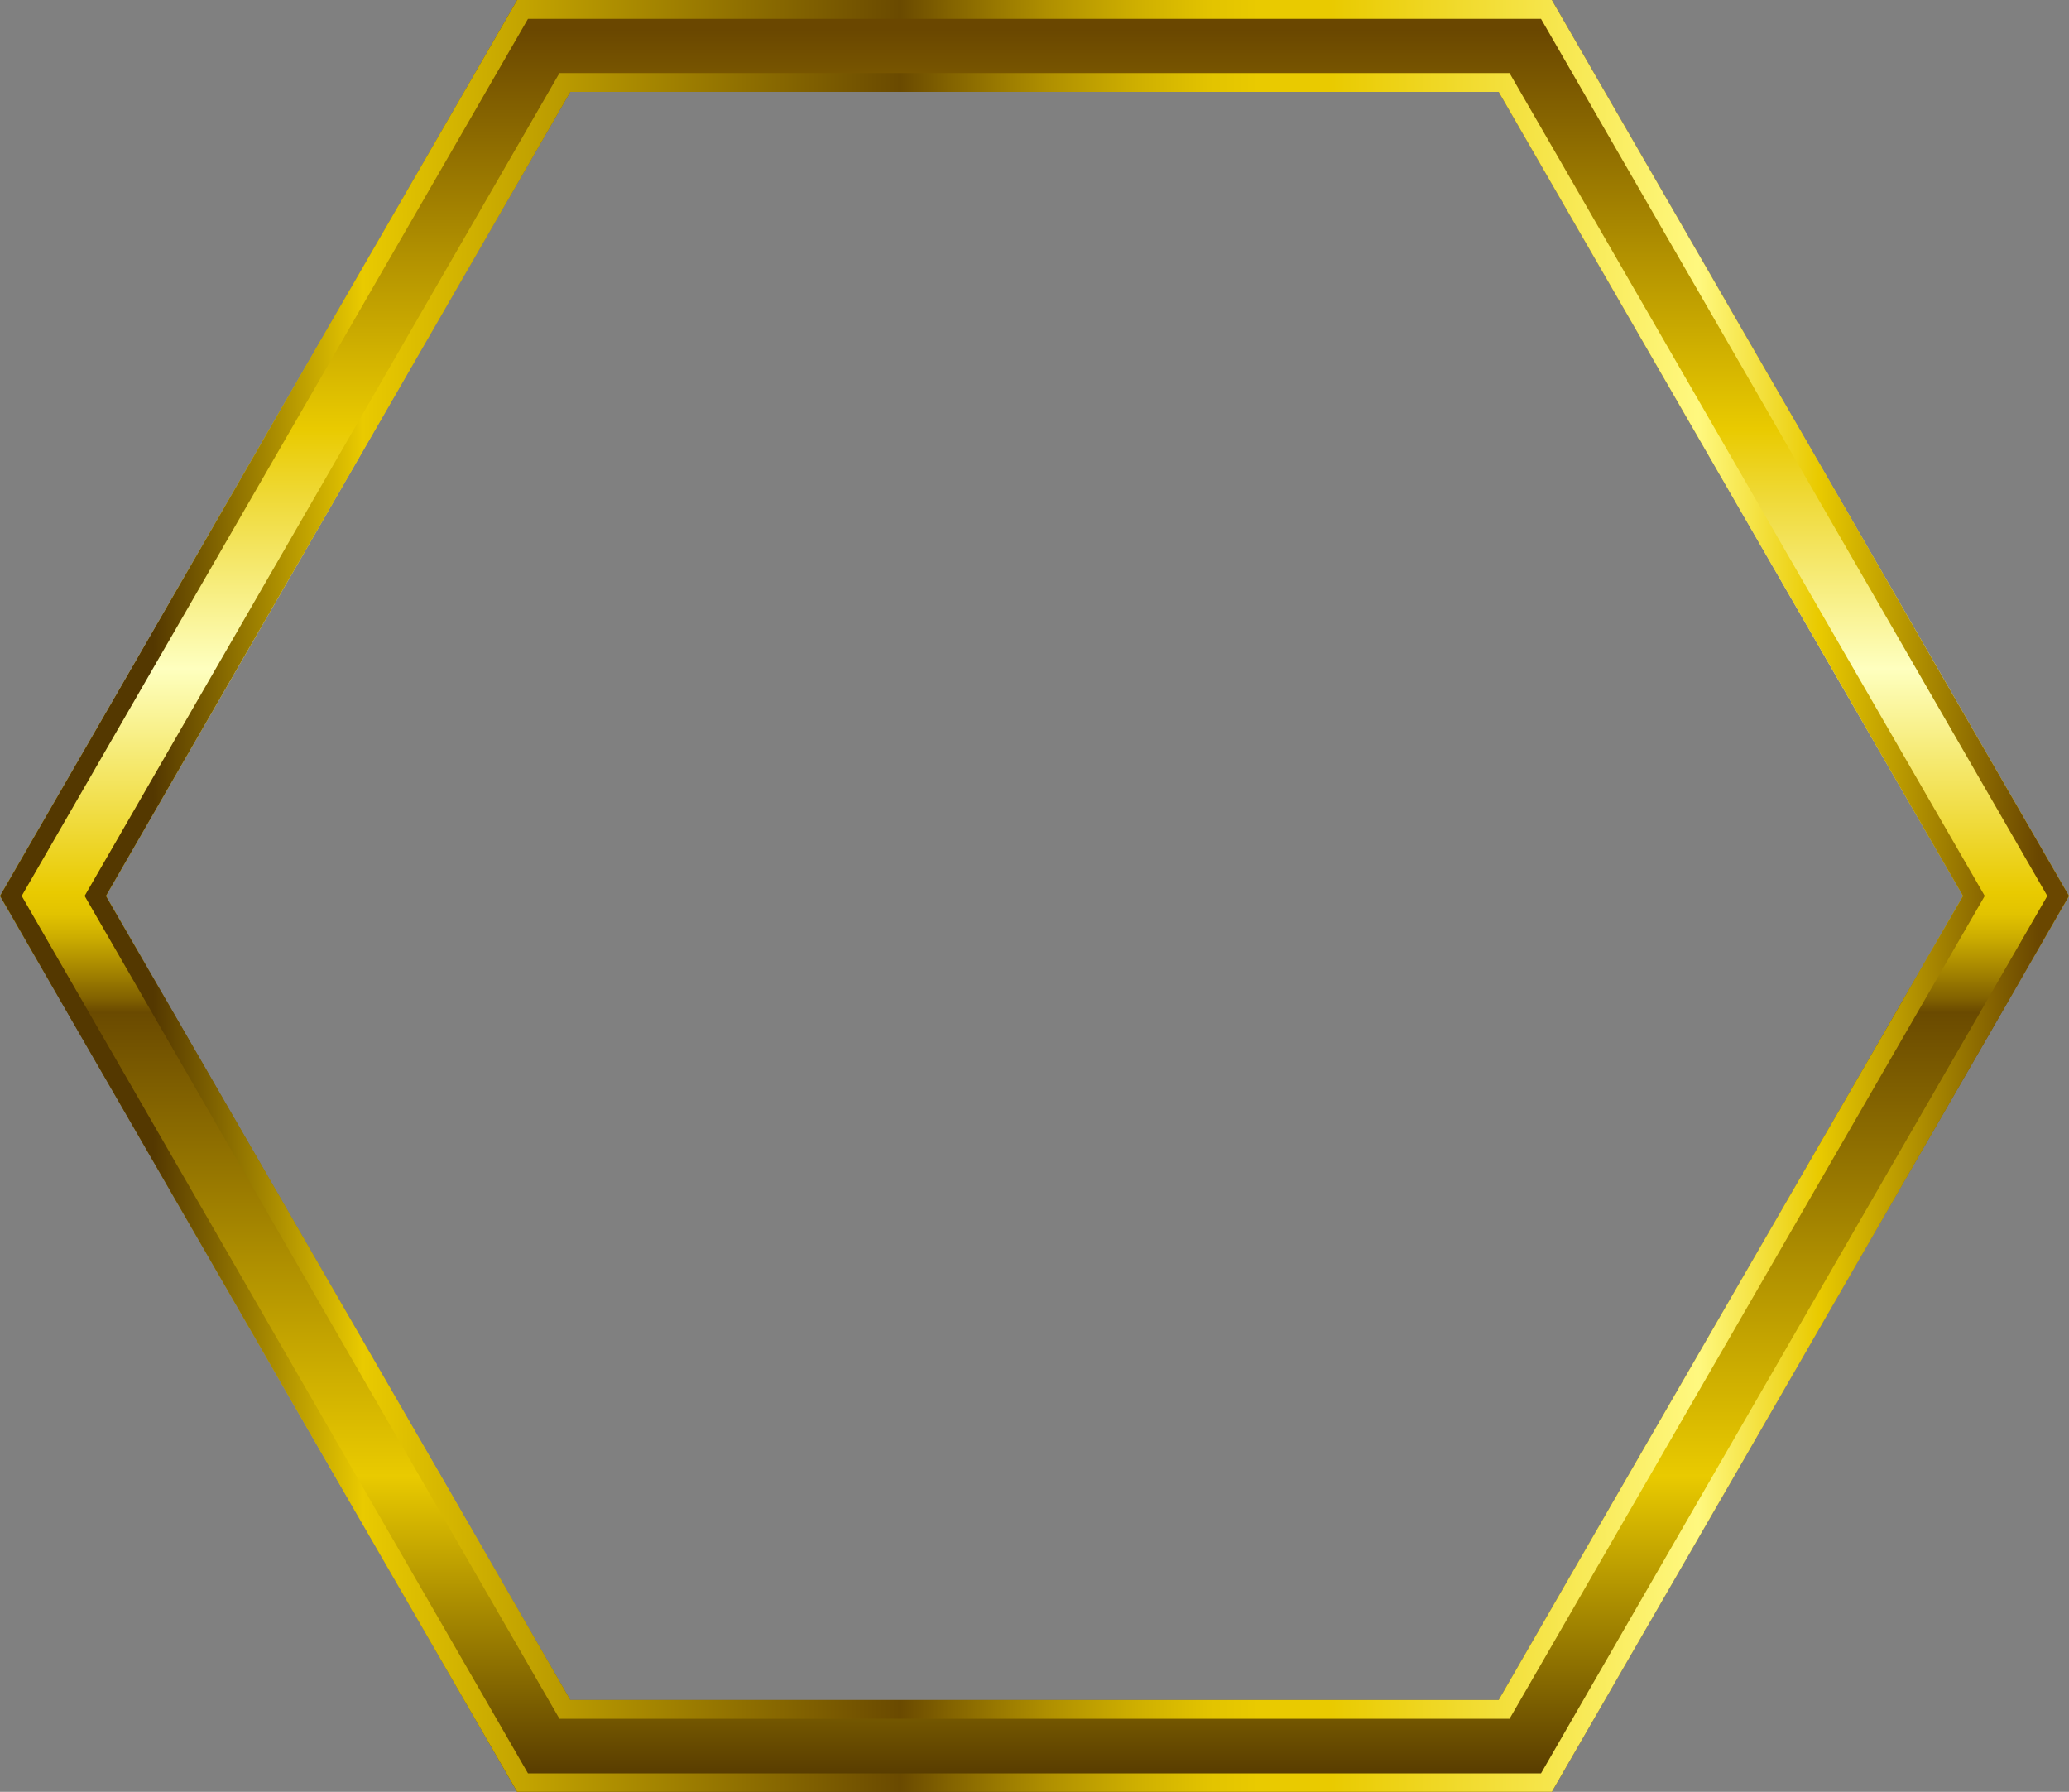 <?xml version="1.0" encoding="UTF-8" standalone="no"?>
<svg xmlns:xlink="http://www.w3.org/1999/xlink" height="247.7px" width="286.05px" xmlns="http://www.w3.org/2000/svg">
  <rect width="100%" height="100%" fill="#808080" stroke="none"/>
  <g transform="matrix(1.0, 0.0, 0.0, 1.0, 143.0, 132.9)">
    <path d="M-64.15 -120.2 L-128.35 -9.05 -64.15 102.1 64.2 102.1 128.4 -9.05 64.2 -120.2 -64.15 -120.2 M-143.0 -9.05 L-71.5 -132.9 71.55 -132.9 143.05 -9.05 71.55 114.8 -71.5 114.8 -143.0 -9.05" fill="url(#gradient0)" fill-rule="evenodd" stroke="none"/>
    <path d="M-140.0 -9.05 L-70.0 112.25 70.05 112.25 140.05 -9.05 70.05 -130.3 -70.0 -130.3 -140.0 -9.05 M-71.5 114.8 L-143.0 -9.05 -71.5 -132.9 71.55 -132.9 143.05 -9.05 71.55 114.8 -71.5 114.8 M-65.65 -122.8 L65.7 -122.8 131.4 -9.05 65.7 104.7 -65.65 104.7 -131.3 -9.05 -65.65 -122.8 M64.2 -120.2 L-64.15 -120.2 -128.35 -9.05 -64.15 102.1 64.2 102.1 128.4 -9.05 64.2 -120.2" fill="url(#gradient1)" fill-rule="evenodd" stroke="none"/>
  </g>
  <defs>
    <linearGradient gradientTransform="matrix(0.0, -0.151, -0.151, 0.0, 0.05, -9.05)" gradientUnits="userSpaceOnUse" id="gradient0" spreadMethod="pad" x1="-819.2" x2="819.2">
      <stop offset="0.004" stop-color="#543800"/>
      <stop offset="0.176" stop-color="#e9ca00"/>
      <stop offset="0.435" stop-color="#6a4a00"/>
      <stop offset="0.443" stop-color="#836300"/>
      <stop offset="0.463" stop-color="#af8f00"/>
      <stop offset="0.478" stop-color="#ceaf00"/>
      <stop offset="0.49" stop-color="#e2c300"/>
      <stop offset="0.502" stop-color="#e9ca00"/>
      <stop offset="0.627" stop-color="#feffbf"/>
      <stop offset="0.761" stop-color="#e9ca00"/>
      <stop offset="0.984" stop-color="#6a4700"/>
    </linearGradient>
    <linearGradient gradientTransform="matrix(0.175, 0.0, 0.0, -0.175, 0.05, -9.05)" gradientUnits="userSpaceOnUse" id="gradient1" spreadMethod="pad" x1="-819.2" x2="819.2">
      <stop offset="0.075" stop-color="#543800"/>
      <stop offset="0.176" stop-color="#e9ca00"/>
      <stop offset="0.435" stop-color="#6a4a00"/>
      <stop offset="0.459" stop-color="#836300"/>
      <stop offset="0.506" stop-color="#af8f00"/>
      <stop offset="0.549" stop-color="#ceaf00"/>
      <stop offset="0.584" stop-color="#e2c300"/>
      <stop offset="0.608" stop-color="#e9ca00"/>
      <stop offset="0.643" stop-color="#e9ca00"/>
      <stop offset="0.82" stop-color="#fff87f"/>
      <stop offset="0.878" stop-color="#e9ca00"/>
      <stop offset="0.984" stop-color="#6a4700"/>
    </linearGradient>
  </defs>
</svg>
